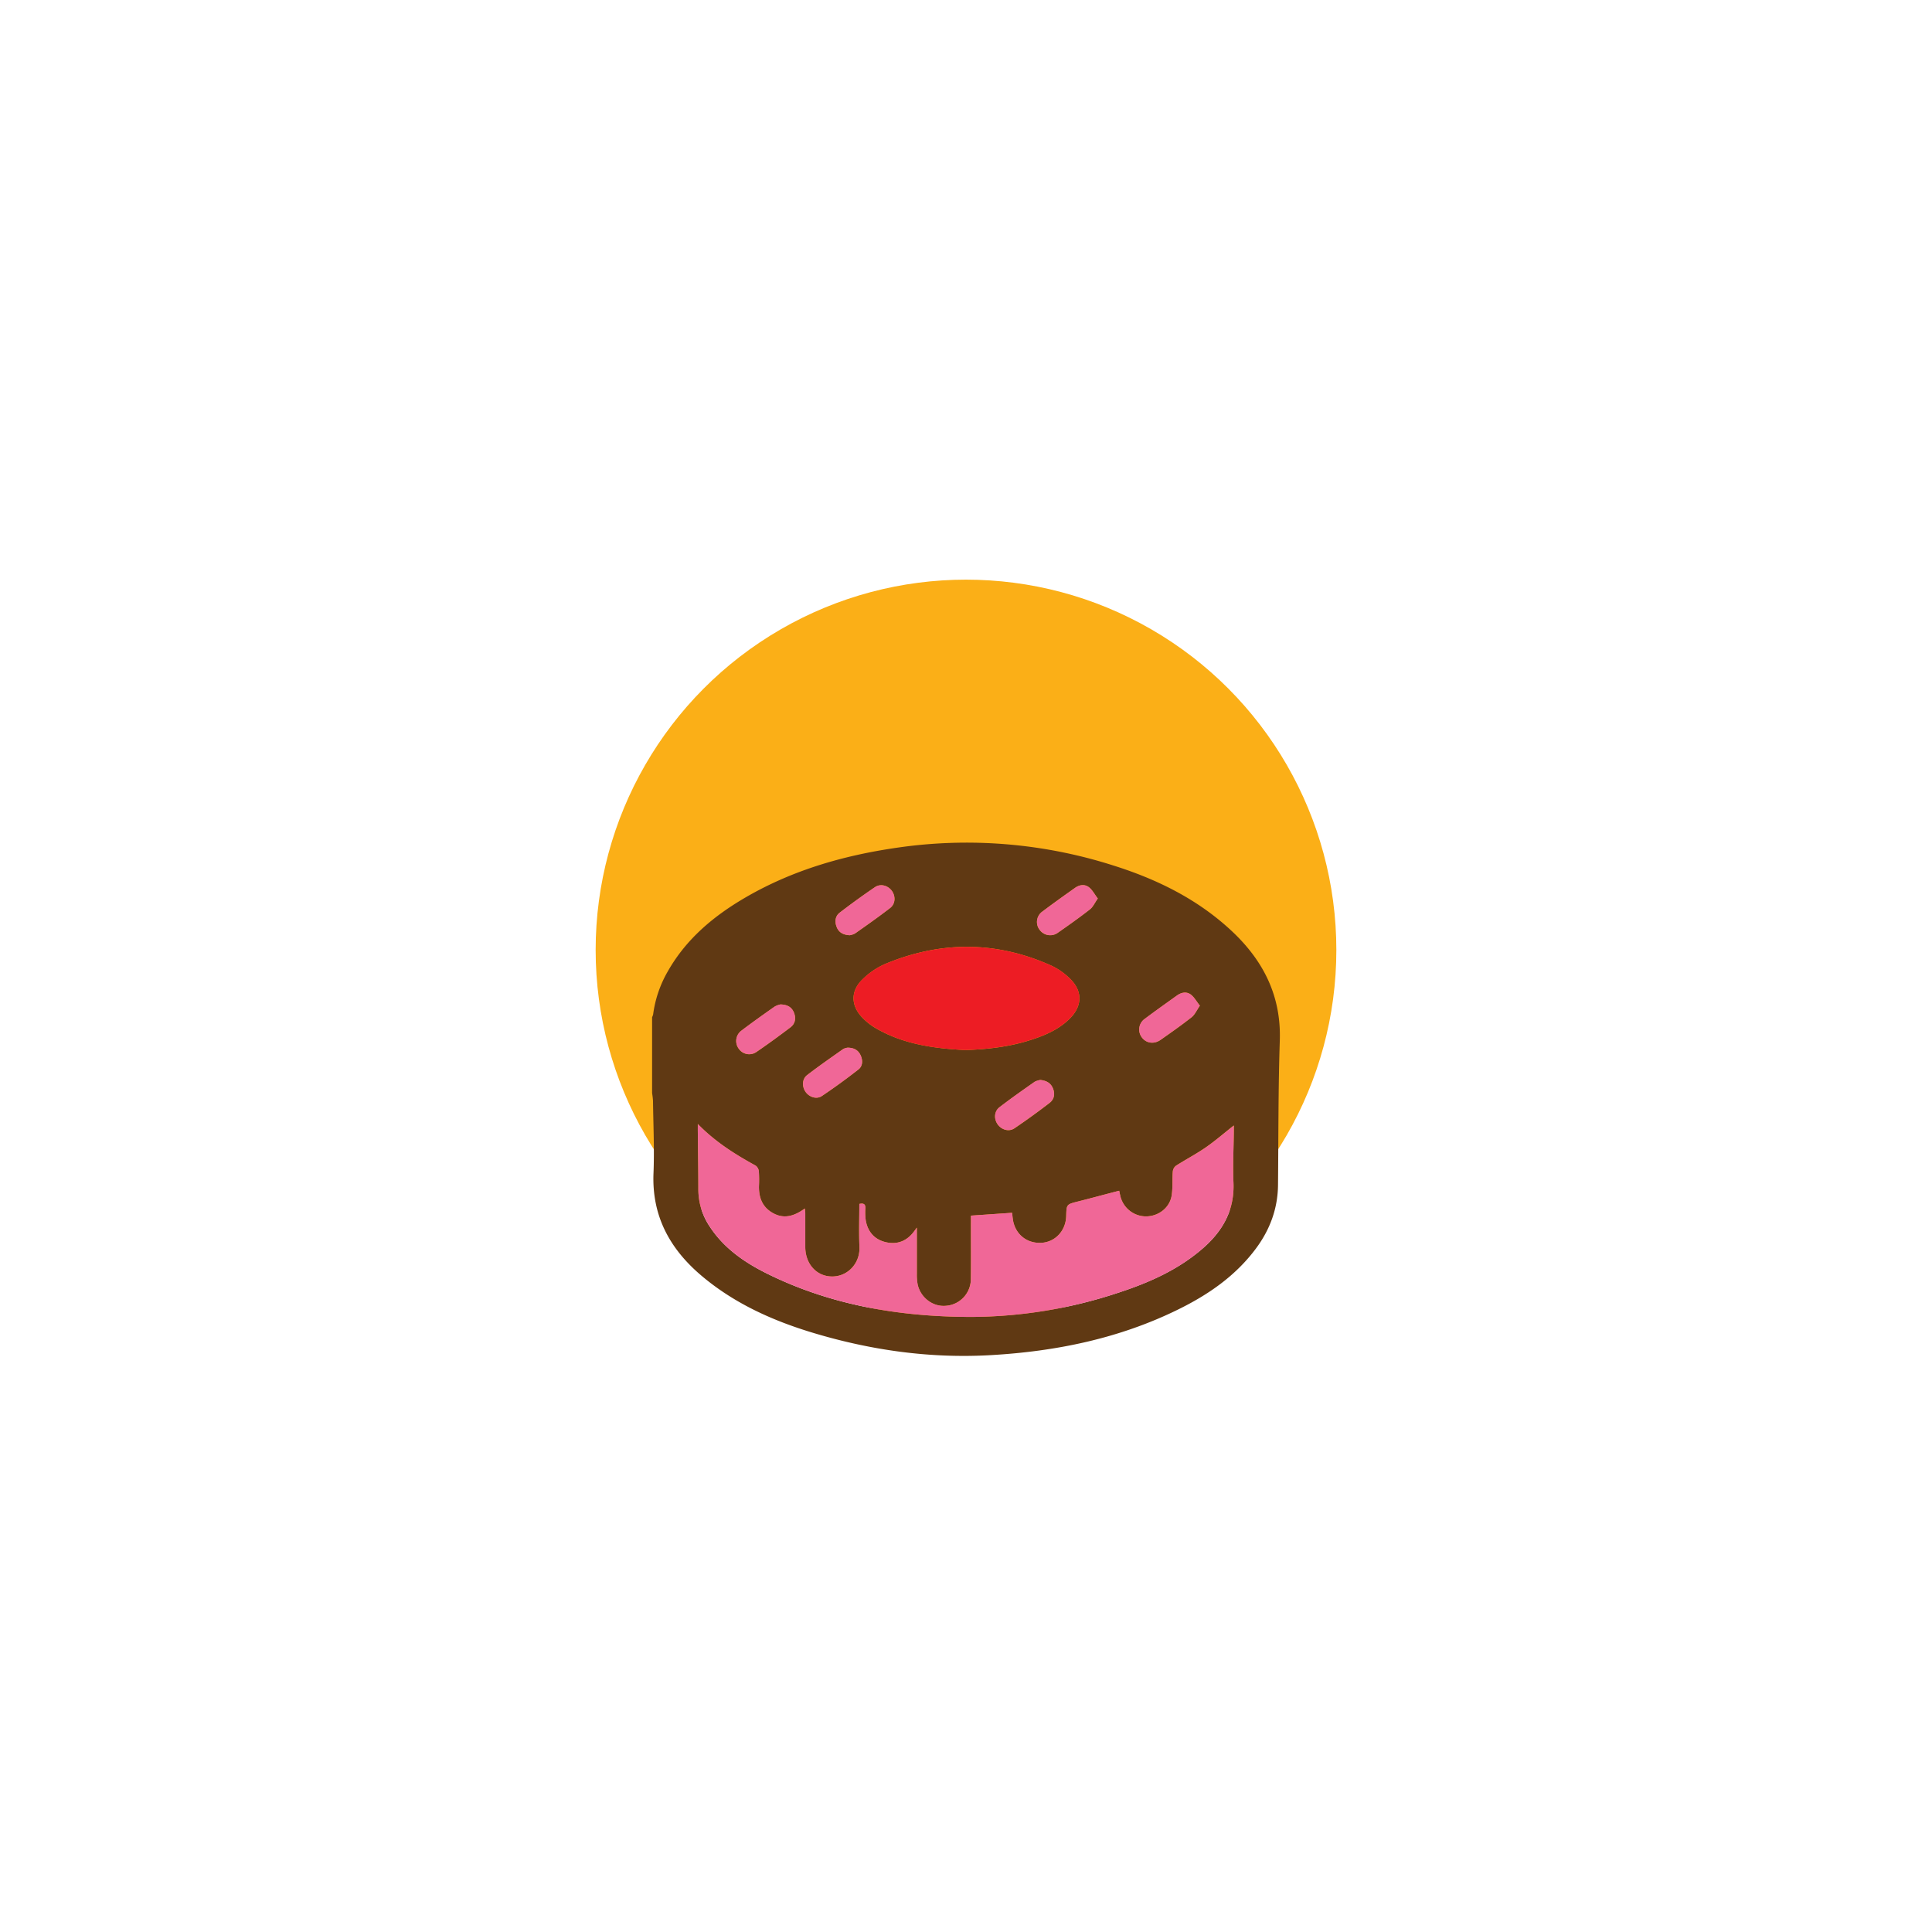 <svg xmlns="http://www.w3.org/2000/svg" viewBox="0 0 1080 1080"><defs><style>.cls-1{fill:#fbaf17;}.cls-2{fill:#603913;}.cls-3{fill:#f06797;}.cls-4{fill:#ed1c24;}</style></defs><title>Circle cake</title><g id="Layer_2" data-name="Layer 2"><circle class="cls-1" cx="540" cy="531.06" r="207.03"/></g><g id="Layer_4" data-name="Layer 4"><path class="cls-2" d="M364.53,611.08V568.61a7.39,7.39,0,0,0,.58-1.56,64.93,64.93,0,0,1,8.23-24.11c10.36-18.25,25.89-31.11,43.7-41.43,26.13-15.14,54.57-23.31,84.29-27.62a269.33,269.33,0,0,1,120.73,9.83c24.63,7.72,47.47,18.92,66.52,36.76,17.66,16.53,27.67,36.26,26.84,61.2-.9,26.93-.73,53.89-1,80.83-.15,13.11-4.49,24.81-12.24,35.28-11.44,15.45-26.8,26-43.77,34.31-33,16.2-68.27,23.36-104.67,25.43-33.59,1.92-66.49-2.67-98.67-12.3-22.55-6.75-43.85-16.21-62.14-31.44-18.08-15-28.6-33.59-27.62-57.93.54-13.44-.11-26.94-.27-40.41A43.17,43.17,0,0,0,364.53,611.08Zm25.55,17.23c0,2,0,3,0,4,.11,10.85.3,21.69.3,32.53a37.2,37.2,0,0,0,6.26,20.64c7.84,12.08,19.22,20,31.8,26.3,35.79,17.8,74.24,24.26,113.7,24.38A263.46,263.46,0,0,0,624.9,722.7c17.23-5.62,33.69-12.84,47.53-24.92,11.1-9.68,17.76-21.4,17.09-36.75-.41-9.57.1-19.17.19-28.76,0-1,0-2.06,0-3.14-5.52,4.35-10.42,8.62-15.74,12.3s-11.12,6.7-16.6,10.2a4.62,4.62,0,0,0-1.76,3.16c-.34,4.43,0,8.94-.61,13.3-1,6.94-7.28,11.8-14.31,11.86a14.78,14.78,0,0,1-14.44-11.38c-.23-1-.44-2-.65-2.93-7.8,2-15.36,4.09-23,6-6.42,1.62-6.44,1.56-6.6,8.11-.21,8.22-6.12,14.59-13.93,15-8.27.43-14.75-5-15.92-13.26-.15-1.09-.25-2.19-.4-3.52l-23,1.58v3.9c0,10.62.1,21.23-.06,31.84a15,15,0,0,1-14,14.67c-7.19.66-14.12-4.53-15.73-11.94a28.55,28.55,0,0,1-.45-5.78c0-8.37,0-16.75,0-26-1,1.38-1.46,2-1.92,2.59-4,5.1-9.3,7-15.49,5.54s-10-5.76-11.13-12.07a31.77,31.77,0,0,1-.22-6.83c.09-2.41-1-3-3.39-2.47,0,8-.29,16,.07,23.94.43,9.37-6.67,16.65-15.28,16.63s-15-7-15-16.52c0-6.28,0-12.56,0-18.84,0-.82-.16-1.65-.26-2.65-6.57,4.77-12,5.62-17.43,2.76-6.19-3.25-8.35-8.69-8.2-15.36a72.48,72.48,0,0,0-.07-8.21,4.55,4.55,0,0,0-1.78-3.16C411,645.3,400,638.48,390.08,628.31ZM539.6,587c12.83-.43,24.81-1.89,36.41-5.6,8.08-2.57,15.86-5.87,22-12,7.16-7.14,7.23-15.56-.09-22.51a36.9,36.9,0,0,0-10-7c-31-14-62.26-14-93.48-.87a42.06,42.06,0,0,0-12.29,8.45c-6.77,6.51-6.6,14.72,0,21.49a35.16,35.16,0,0,0,7.21,5.7C505.06,583.87,522.53,586.09,539.6,587Zm41.94,16.73a10.06,10.06,0,0,0-3.15,1c-6.62,4.66-13.26,9.3-19.67,14.23-3,2.31-3.18,6.55-1,9.59s6.28,4.27,9.39,2.17q10.06-6.8,19.67-14.23c2.54-2,3.11-5,1.83-8.08C587.38,605.43,585,604.08,581.54,603.7ZM475,522.8a9.36,9.36,0,0,0,3-1c6.61-4.66,13.24-9.31,19.63-14.26,3-2.31,3.09-6.62.89-9.6s-6.31-4.13-9.43-2q-10,6.81-19.66,14.22c-2.6,2-2.91,5.1-1.69,8.11S471.3,522.6,475,522.8Zm138.66-20.53c-1.84-2.42-3-4.79-4.91-6.26-2.33-1.82-5.26-1.47-7.69.24-6.14,4.34-12.27,8.71-18.27,13.24a7.14,7.14,0,0,0-1.62,10.3,7.28,7.28,0,0,0,10.35,1.48c6-4.17,11.94-8.39,17.69-12.88C611,507.05,611.93,504.74,613.68,502.27ZM473.82,585.66a7.26,7.26,0,0,0-2.46.75c-6.79,4.8-13.63,9.53-20.21,14.61-2.85,2.21-2.9,6.38-.83,9.34s6.14,4.3,9.09,2.33c7-4.69,13.83-9.65,20.45-14.84,2.41-1.89,2.55-5,1.25-7.89S477.46,585.69,473.82,585.66Zm-37.56-24.17a11.17,11.17,0,0,0-3.18,1.19c-6.33,4.45-12.66,8.94-18.82,13.62a7.21,7.21,0,0,0-1.37,9.84,7.09,7.09,0,0,0,9.69,2.11c6.58-4.5,13-9.2,19.36-14,2.59-2,3.12-5,1.92-8.08S440.24,561.56,436.26,561.49Zm234.48.69c-1.9-2.4-3.13-4.73-5-6.18-2.37-1.8-5.25-1.3-7.68.42-6,4.3-12.07,8.6-18,13.05a7.29,7.29,0,0,0-1.86,10.28c2.39,3.42,6.82,4.17,10.58,1.54,5.88-4.12,11.76-8.25,17.39-12.69C667.94,567.18,668.94,564.77,670.74,562.18Z"/><path class="cls-3" d="M390.08,628.31c9.91,10.17,20.94,17,32.35,23.28a4.55,4.55,0,0,1,1.78,3.16,72.48,72.48,0,0,1,.07,8.21c-.15,6.67,2,12.11,8.2,15.36,5.46,2.86,10.86,2,17.43-2.76.1,1,.26,1.83.26,2.65,0,6.28,0,12.56,0,18.84,0,9.5,6.32,16.5,15,16.52s15.71-7.26,15.28-16.63c-.36-8-.07-15.94-.07-23.94,2.39-.52,3.48.06,3.39,2.47a31.77,31.77,0,0,0,.22,6.83c1.14,6.31,4.89,10.59,11.13,12.07s11.49-.44,15.49-5.54c.46-.6.9-1.21,1.92-2.59,0,9.26,0,17.64,0,26A28.55,28.55,0,0,0,513,718c1.61,7.41,8.54,12.6,15.73,11.94a15,15,0,0,0,14-14.67c.16-10.61,0-21.22.06-31.84v-3.9l23-1.58c.15,1.33.25,2.43.4,3.52,1.17,8.31,7.65,13.69,15.92,13.26,7.81-.41,13.72-6.78,13.93-15,.16-6.55.18-6.49,6.6-8.11,7.59-1.92,15.15-4,23-6,.21,1,.42,2,.65,2.93A14.78,14.78,0,0,0,640.69,680c7-.06,13.26-4.92,14.31-11.86.66-4.36.27-8.87.61-13.3a4.62,4.62,0,0,1,1.76-3.16c5.48-3.5,11.27-6.52,16.6-10.2s10.22-7.95,15.74-12.3c0,1.08,0,2.11,0,3.14-.09,9.59-.6,19.19-.19,28.76.67,15.35-6,27.07-17.09,36.75-13.84,12.08-30.3,19.3-47.53,24.92a263.46,263.46,0,0,1-82.76,13.42c-39.46-.12-77.91-6.58-113.7-24.38-12.58-6.26-24-14.22-31.8-26.3a37.2,37.2,0,0,1-6.26-20.64c0-10.84-.19-21.68-.3-32.53C390.07,631.29,390.08,630.3,390.08,628.31Z"/><path class="cls-4" d="M539.6,587c-17.07-.88-34.54-3.1-50.25-12.38a35.16,35.16,0,0,1-7.21-5.7c-6.58-6.77-6.75-15,0-21.49A42.06,42.06,0,0,1,494.45,539c31.22-13.08,62.5-13.08,93.48.87a36.9,36.9,0,0,1,10,7c7.32,6.95,7.25,15.37.09,22.51-6.15,6.13-13.93,9.43-22,12C564.41,585.08,552.43,586.54,539.6,587Z"/><path class="cls-3" d="M581.54,603.7c3.49.38,5.84,1.73,7.05,4.69,1.28,3.12.71,6.12-1.83,8.08q-9.6,7.41-19.67,14.23c-3.11,2.1-7.24.86-9.39-2.17s-2-7.28,1-9.59c6.41-4.93,13-9.57,19.67-14.23A10.06,10.06,0,0,1,581.54,603.7Z"/><path class="cls-3" d="M475,522.8c-3.72-.2-6.09-1.6-7.27-4.53s-.91-6.11,1.69-8.11q9.63-7.4,19.66-14.22c3.12-2.12,7.25-.95,9.43,2s2.09,7.29-.89,9.6c-6.39,4.95-13,9.6-19.63,14.26A9.36,9.36,0,0,1,475,522.8Z"/><path class="cls-3" d="M613.68,502.27c-1.75,2.47-2.73,4.78-4.45,6.12-5.75,4.49-11.71,8.71-17.69,12.88a7.28,7.28,0,0,1-10.35-1.48,7.14,7.14,0,0,1,1.62-10.3c6-4.53,12.13-8.9,18.27-13.24,2.43-1.71,5.36-2.06,7.69-.24C610.65,497.48,611.84,499.85,613.68,502.27Z"/><path class="cls-3" d="M473.82,585.66c3.64,0,6,1.44,7.29,4.3s1.16,6-1.25,7.89C473.24,603,466.4,608,459.41,612.69c-3,2-7.07.55-9.09-2.33s-2-7.13.83-9.34c6.58-5.08,13.42-9.81,20.21-14.61A7.26,7.26,0,0,1,473.82,585.66Z"/><path class="cls-3" d="M436.26,561.49c4,.07,6.4,1.58,7.6,4.64s.67,6.09-1.92,8.08c-6.33,4.84-12.78,9.54-19.36,14a7.09,7.09,0,0,1-9.69-2.11,7.21,7.21,0,0,1,1.37-9.84c6.16-4.68,12.49-9.17,18.82-13.62A11.17,11.17,0,0,1,436.26,561.49Z"/><path class="cls-3" d="M670.74,562.18c-1.8,2.59-2.8,5-4.6,6.42-5.63,4.44-11.51,8.57-17.39,12.69-3.76,2.63-8.19,1.88-10.58-1.54A7.29,7.29,0,0,1,640,569.47c5.92-4.45,12-8.75,18-13.05,2.43-1.72,5.31-2.22,7.68-.42C667.61,557.45,668.84,559.78,670.74,562.18Z"/></g></svg>